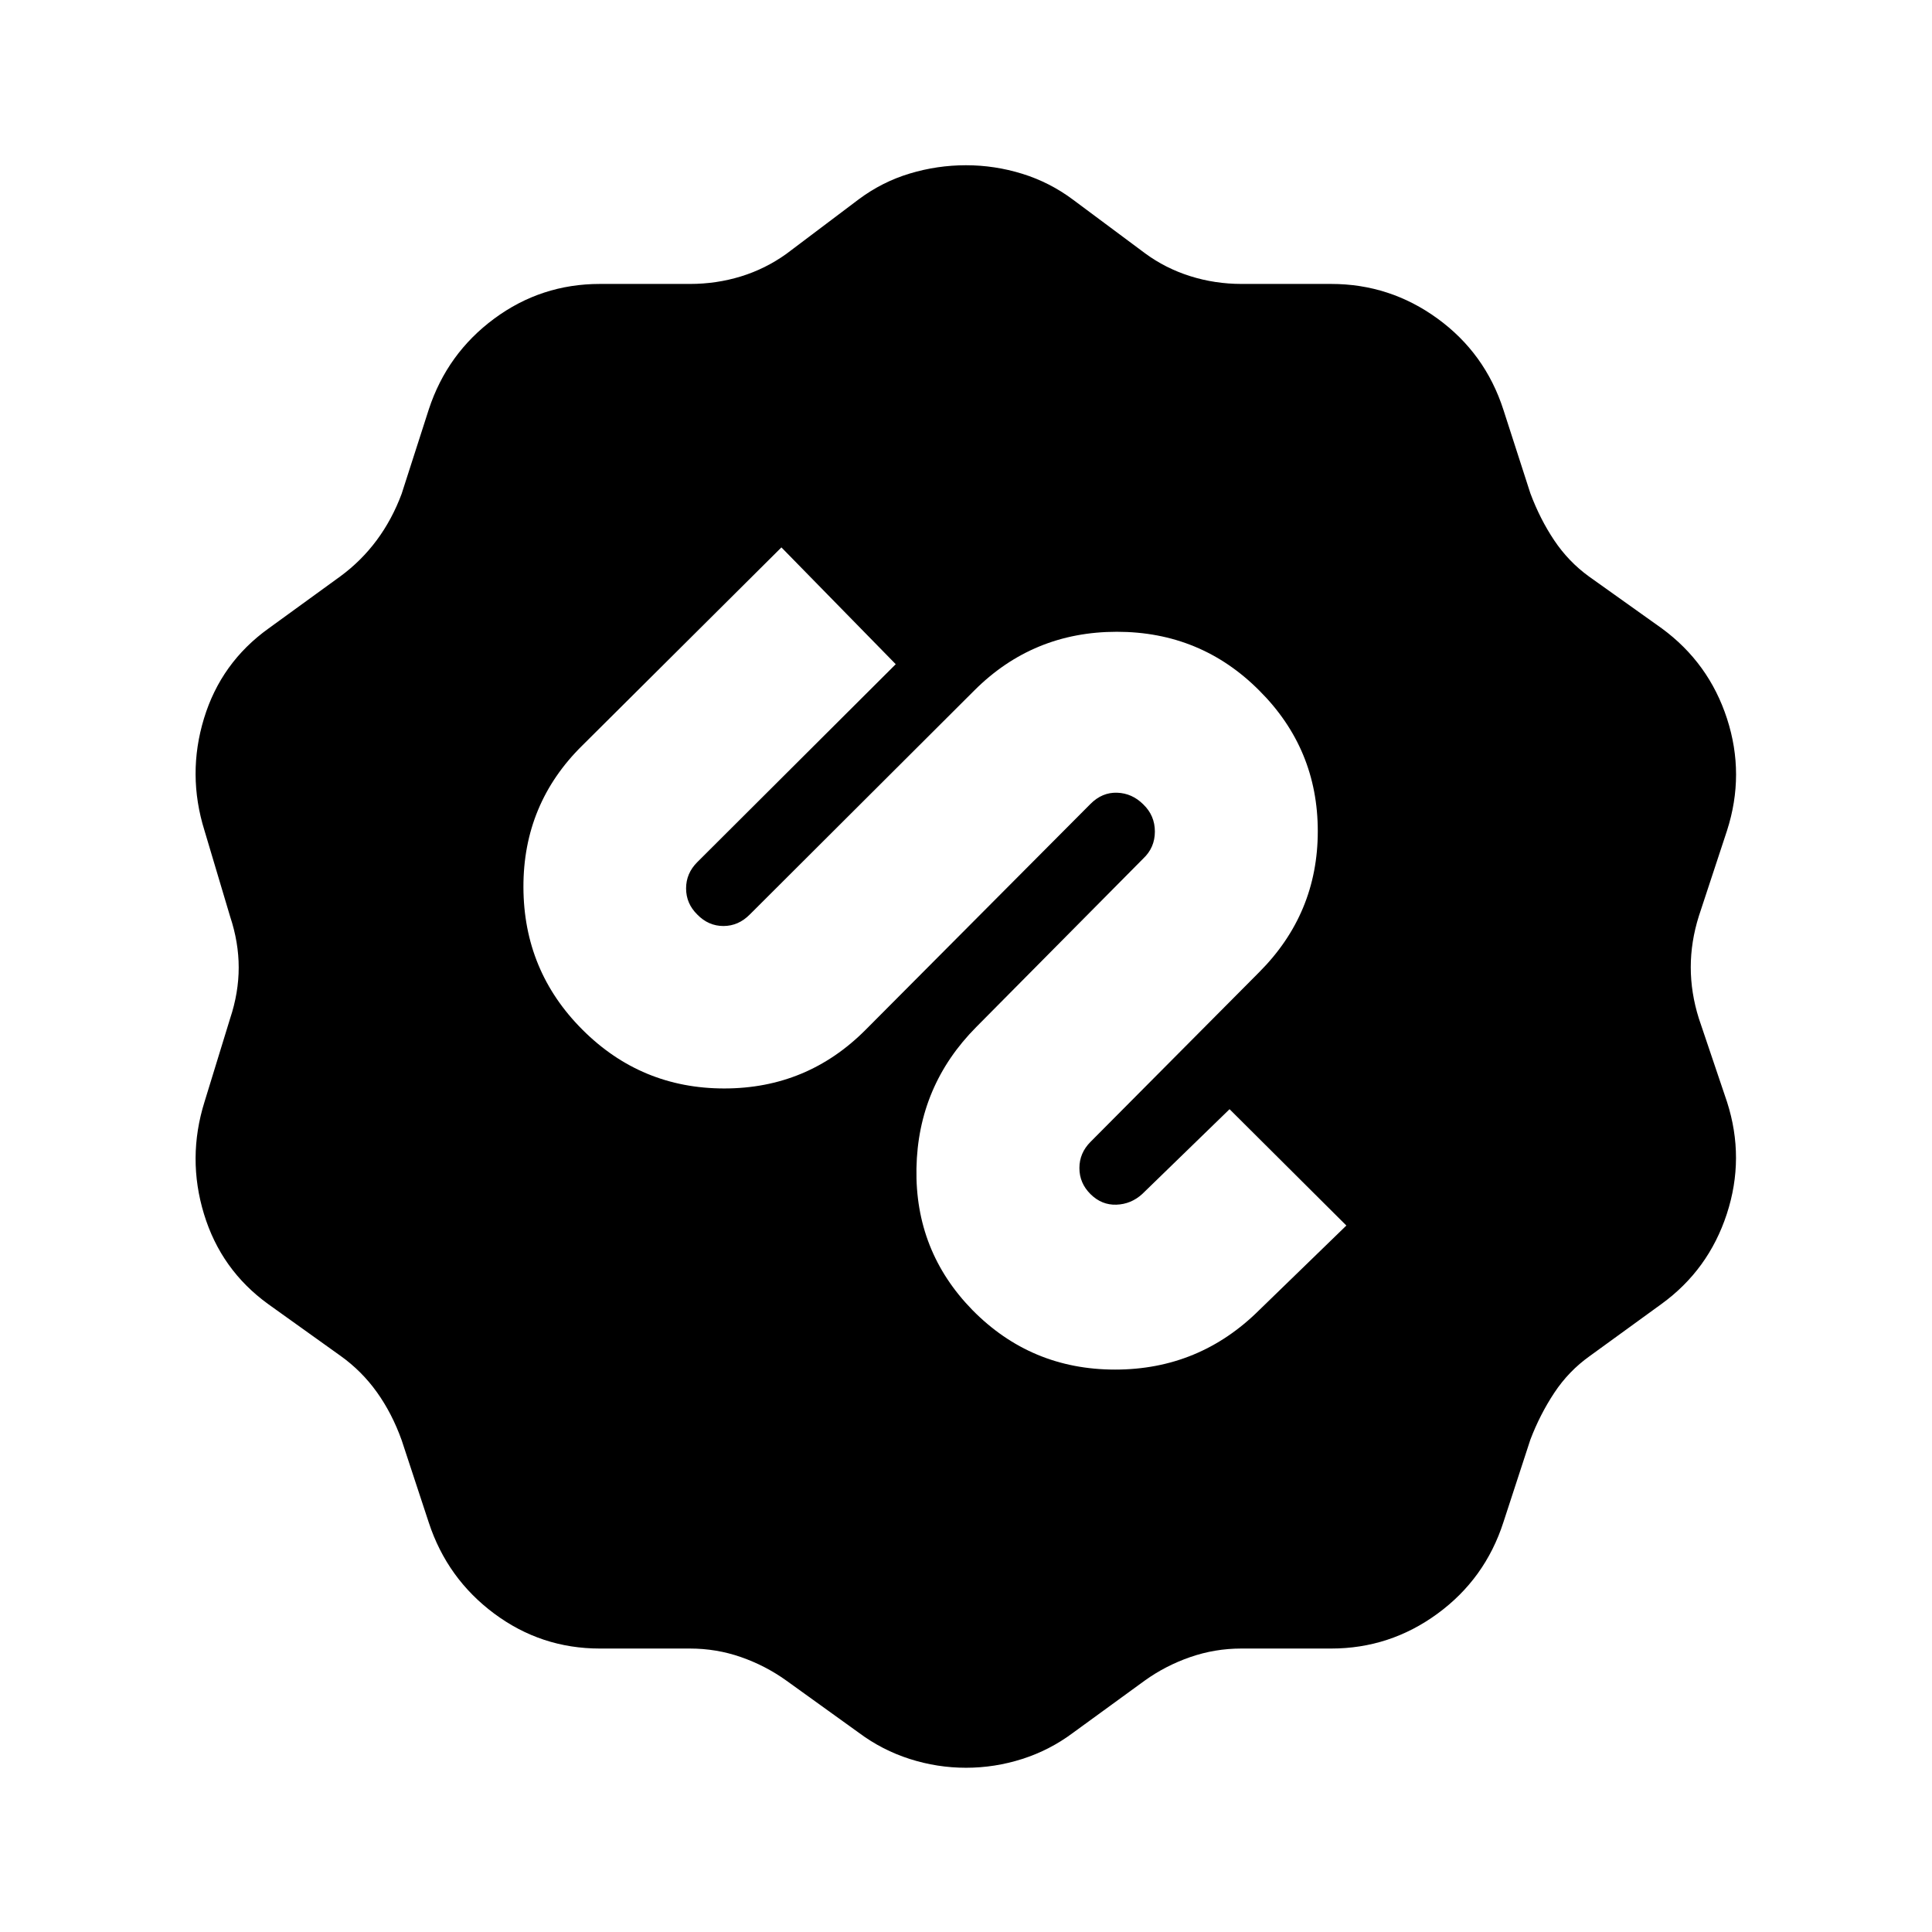 <svg xmlns="http://www.w3.org/2000/svg" height="24" viewBox="0 -960 960 960" width="24"><path d="M480-81.61q-14.27 0-27.95-4.37t-25.28-13.01l-36.1-25.98q-10.41-7.44-22.56-11.66-12.14-4.22-25.28-4.22h-44.76q-29.18 0-52.52-17.38-23.34-17.38-32.48-45.18l-13.5-41q-4.77-13.29-12.29-23.81t-18.04-18.04L133.26-312q-23.43-16.96-31.9-44.75-8.47-27.79.25-55.71l12.74-41.47q4.26-12.79 4.26-25.32 0-12.53-4.26-25.32l-12.74-42.73q-8.72-27.92-.25-55.71t32.14-44.75l35.62-25.86q10.4-7.64 18.04-17.92 7.64-10.29 12.41-23.07l13.5-41.98q9.14-27.8 32.48-45.06 23.34-17.26 52.52-17.26h44.76q13.14 0 25.28-3.72 12.15-3.73 22.56-11.17l36.1-27.21q11.6-8.64 25.28-12.76 13.68-4.12 27.95-4.12t27.95 4.24q13.68 4.24 25.21 12.86l35.86 26.69q10.09 7.43 22.37 11.31 12.28 3.88 25.57 3.88h44.47q29.18 0 52.85 17.2 23.68 17.21 32.76 45.34l13.39 41.5q4.77 12.78 11.85 23.36t17.27 17.97l36.19 25.78q23.43 17.19 32.41 44.87 8.98 27.67 0 55.59l-14 42.5q-4.02 12.78-4.02 25.43t4.02 25.44l14 41.47q8.98 27.92-.12 55.71T825.5-312l-35.62 25.86q-10.4 7.4-17.54 18.18-7.14 10.79-11.91 23.31l-13.39 41.02q-9.08 28.13-32.76 45.46-23.67 17.32-52.85 17.32h-44.71q-13.05 0-25.33 4.26-12.28 4.26-22.61 11.69l-35.62 25.93q-11.53 8.62-25.21 12.99-13.68 4.37-27.95 4.37Zm3.09-227.54q29.17 29.69 70.99 29.69 41.83 0 71.59-29.53L669-351.04l-58.04-57.81-43.39 42.15q-5.55 5.05-12.84 5.3-7.3.25-12.84-5.22-5.54-5.48-5.54-12.97 0-7.5 5.54-13.04l83.72-84.22q29.19-29.19 29.19-70.13 0-40.93-29.07-69.89-29.07-29.2-70.76-29.2-41.69 0-70.88 29.2L372.63-505.65q-5.69 5.78-13.16 5.78t-13.01-5.71q-5.55-5.47-5.55-12.97 0-7.49 5.55-13.04l98.63-98.37L388.28-688l-98.87 98.37q-29.45 28.96-29.32 70.52.13 41.57 29.32 70.76 29.2 29.2 70.47 29.2 41.26 0 70.29-29.2l111.72-112.22q5.78-5.78 13.21-5.53 7.42.25 12.97 5.78 5.78 5.54 5.78 13.52 0 7.97-5.78 13.41l-82.98 83.72q-28.96 29.19-29.71 70.26-.75 41.06 27.71 70.26Z"/></svg>